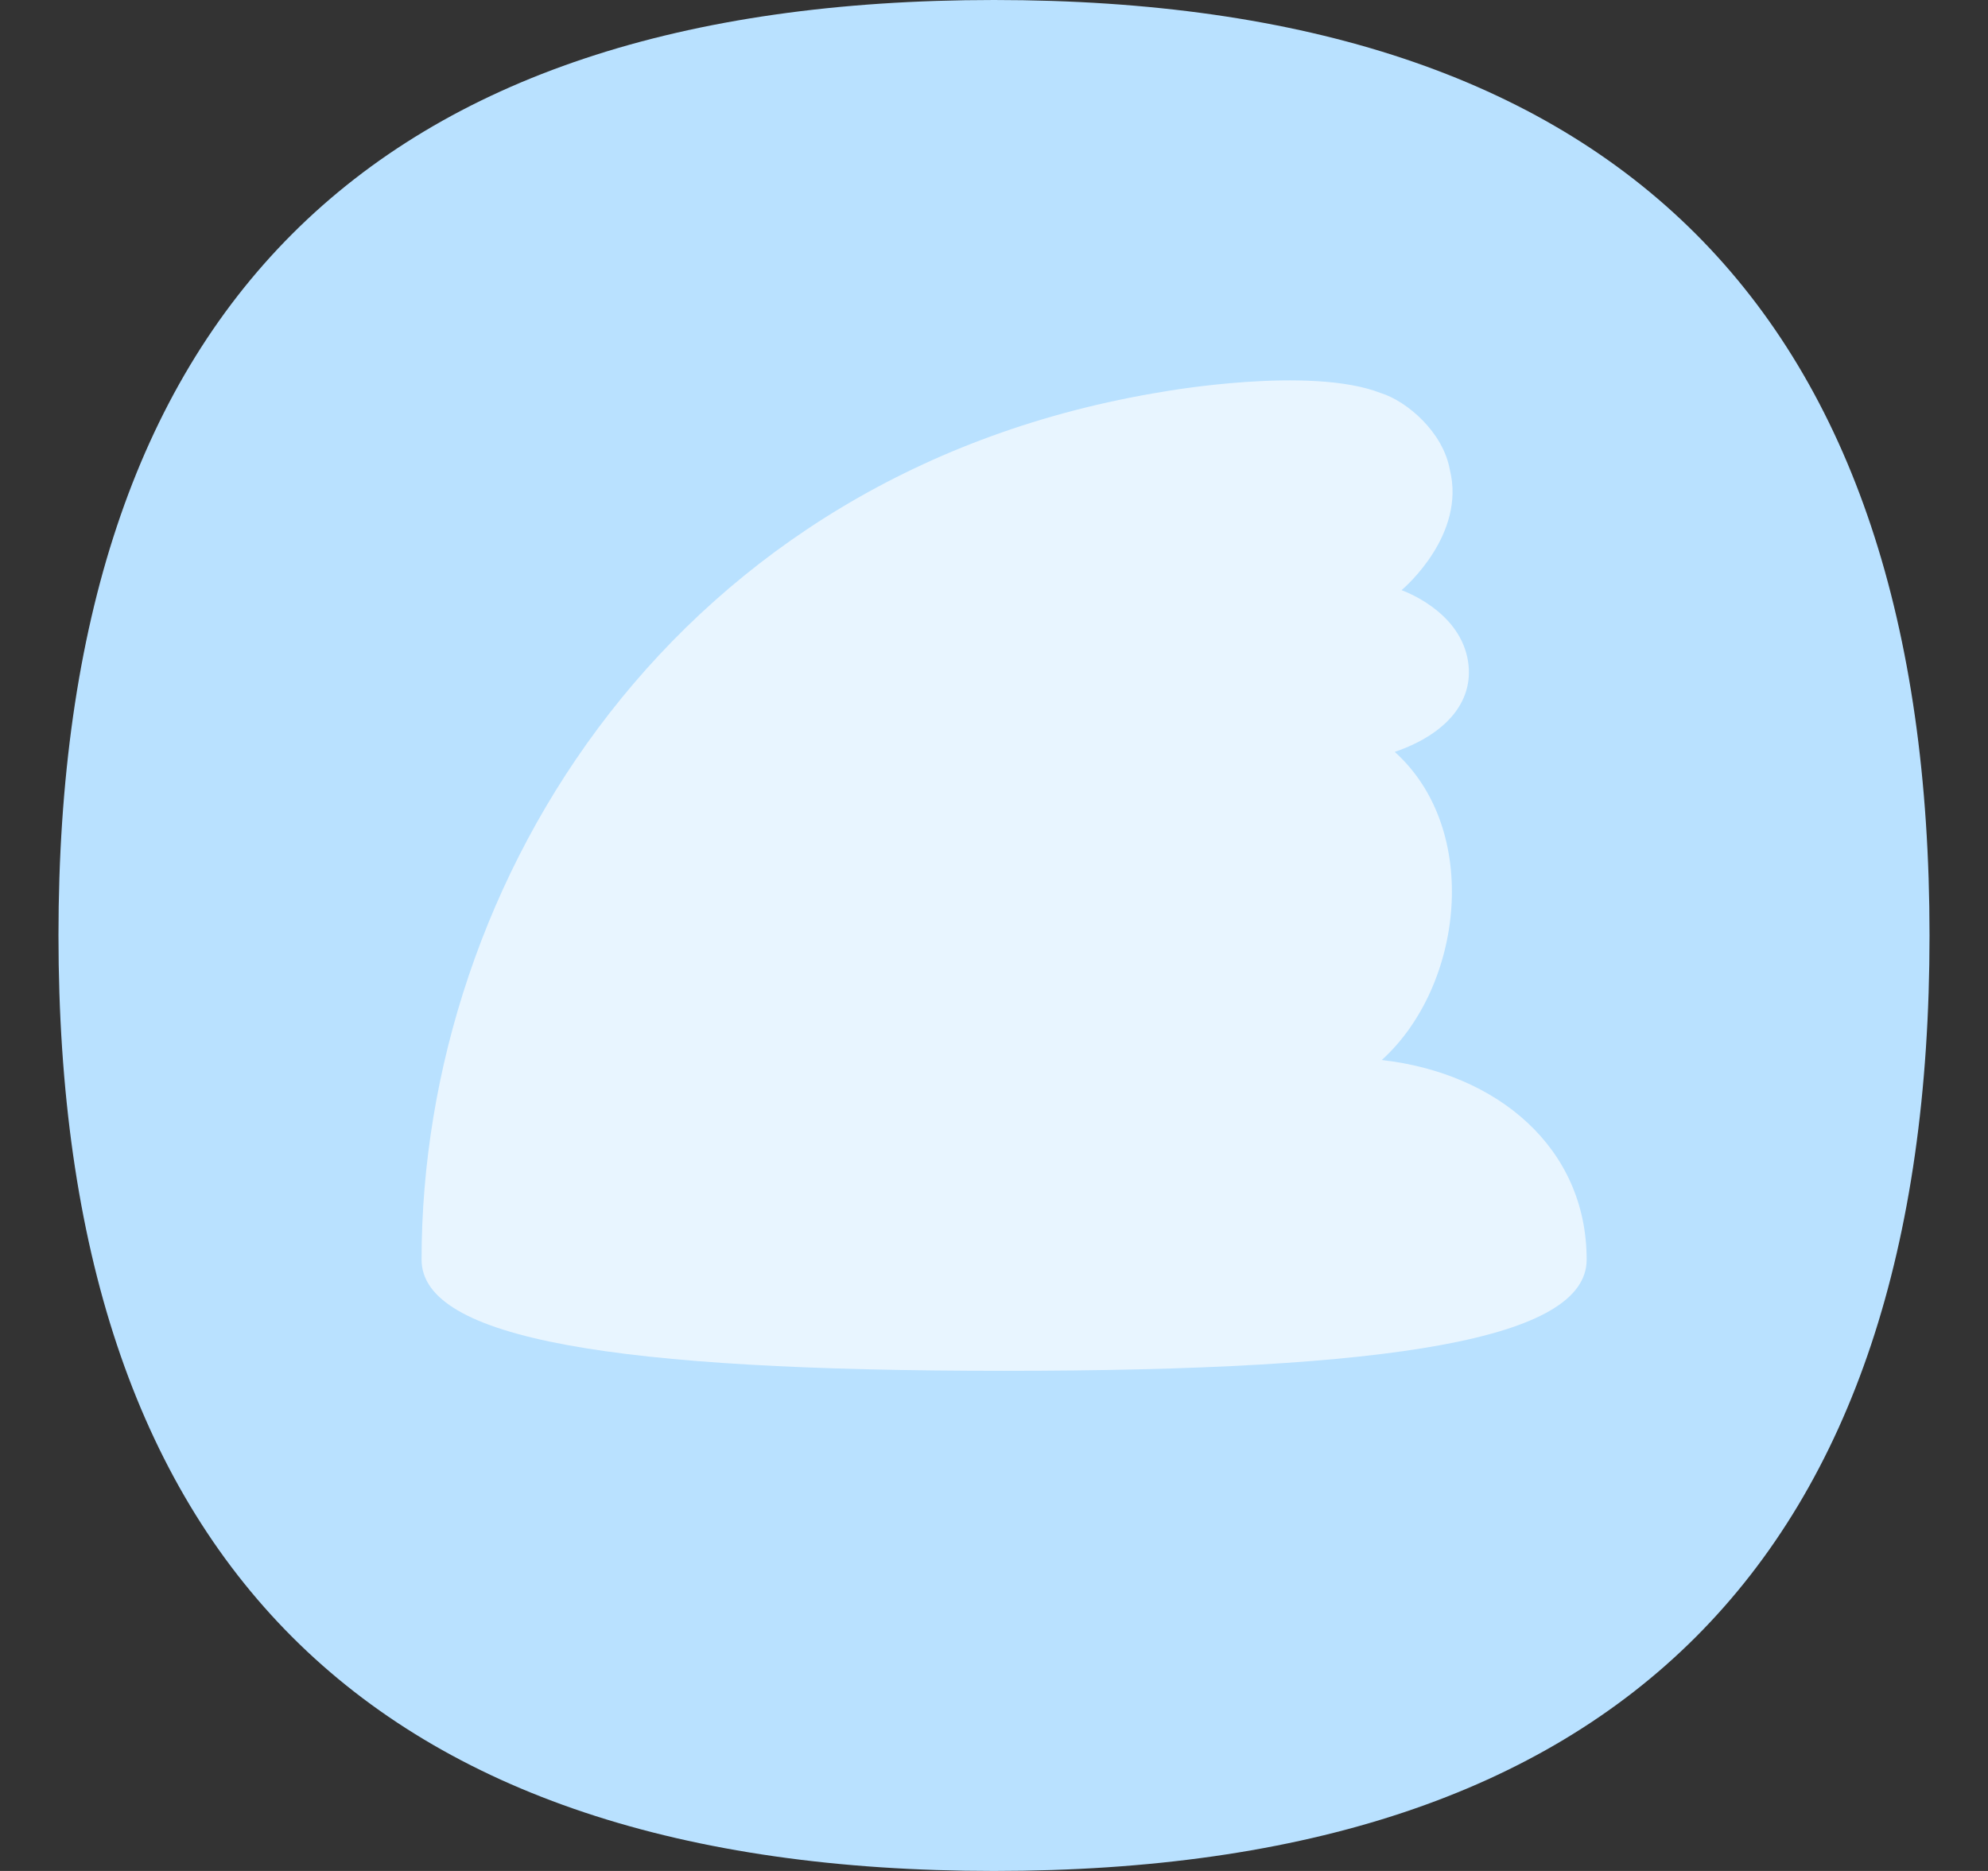 <svg width="100%" height="100%" viewBox="0 0 17 16" fill="none" xmlns="http://www.w3.org/2000/svg">
<rect x="0" y="0" width="17" height="16" fill="#333333" stroke="none"/>
<path d="M8.5 0C13.834 0 16.5 2.666 16.5 8C16.5 13.334 13.834 16 8.5 16C3.166 16 0.5 13.334 0.5 8C0.5 2.666 3.166 0 8.5 0Z" fill="#B9E1FF"/>
<path d="M3.605 10.772C3.605 7.533 5.774 4.025 9.952 3.349C9.952 3.349 11.203 3.125 11.807 3.361C12.034 3.432 12.341 3.697 12.398 4.017C12.536 4.57 12.016 5.021 11.985 5.047C12.014 5.058 12.46 5.22 12.547 5.62C12.625 5.984 12.374 6.277 11.927 6.43C12.669 7.098 12.513 8.434 11.816 9.065C12.803 9.177 13.568 9.814 13.568 10.772C13.568 11.452 11.908 11.723 8.586 11.723C5.264 11.723 3.605 11.452 3.605 10.772Z" fill="#E8F5FF"/>
</svg>
